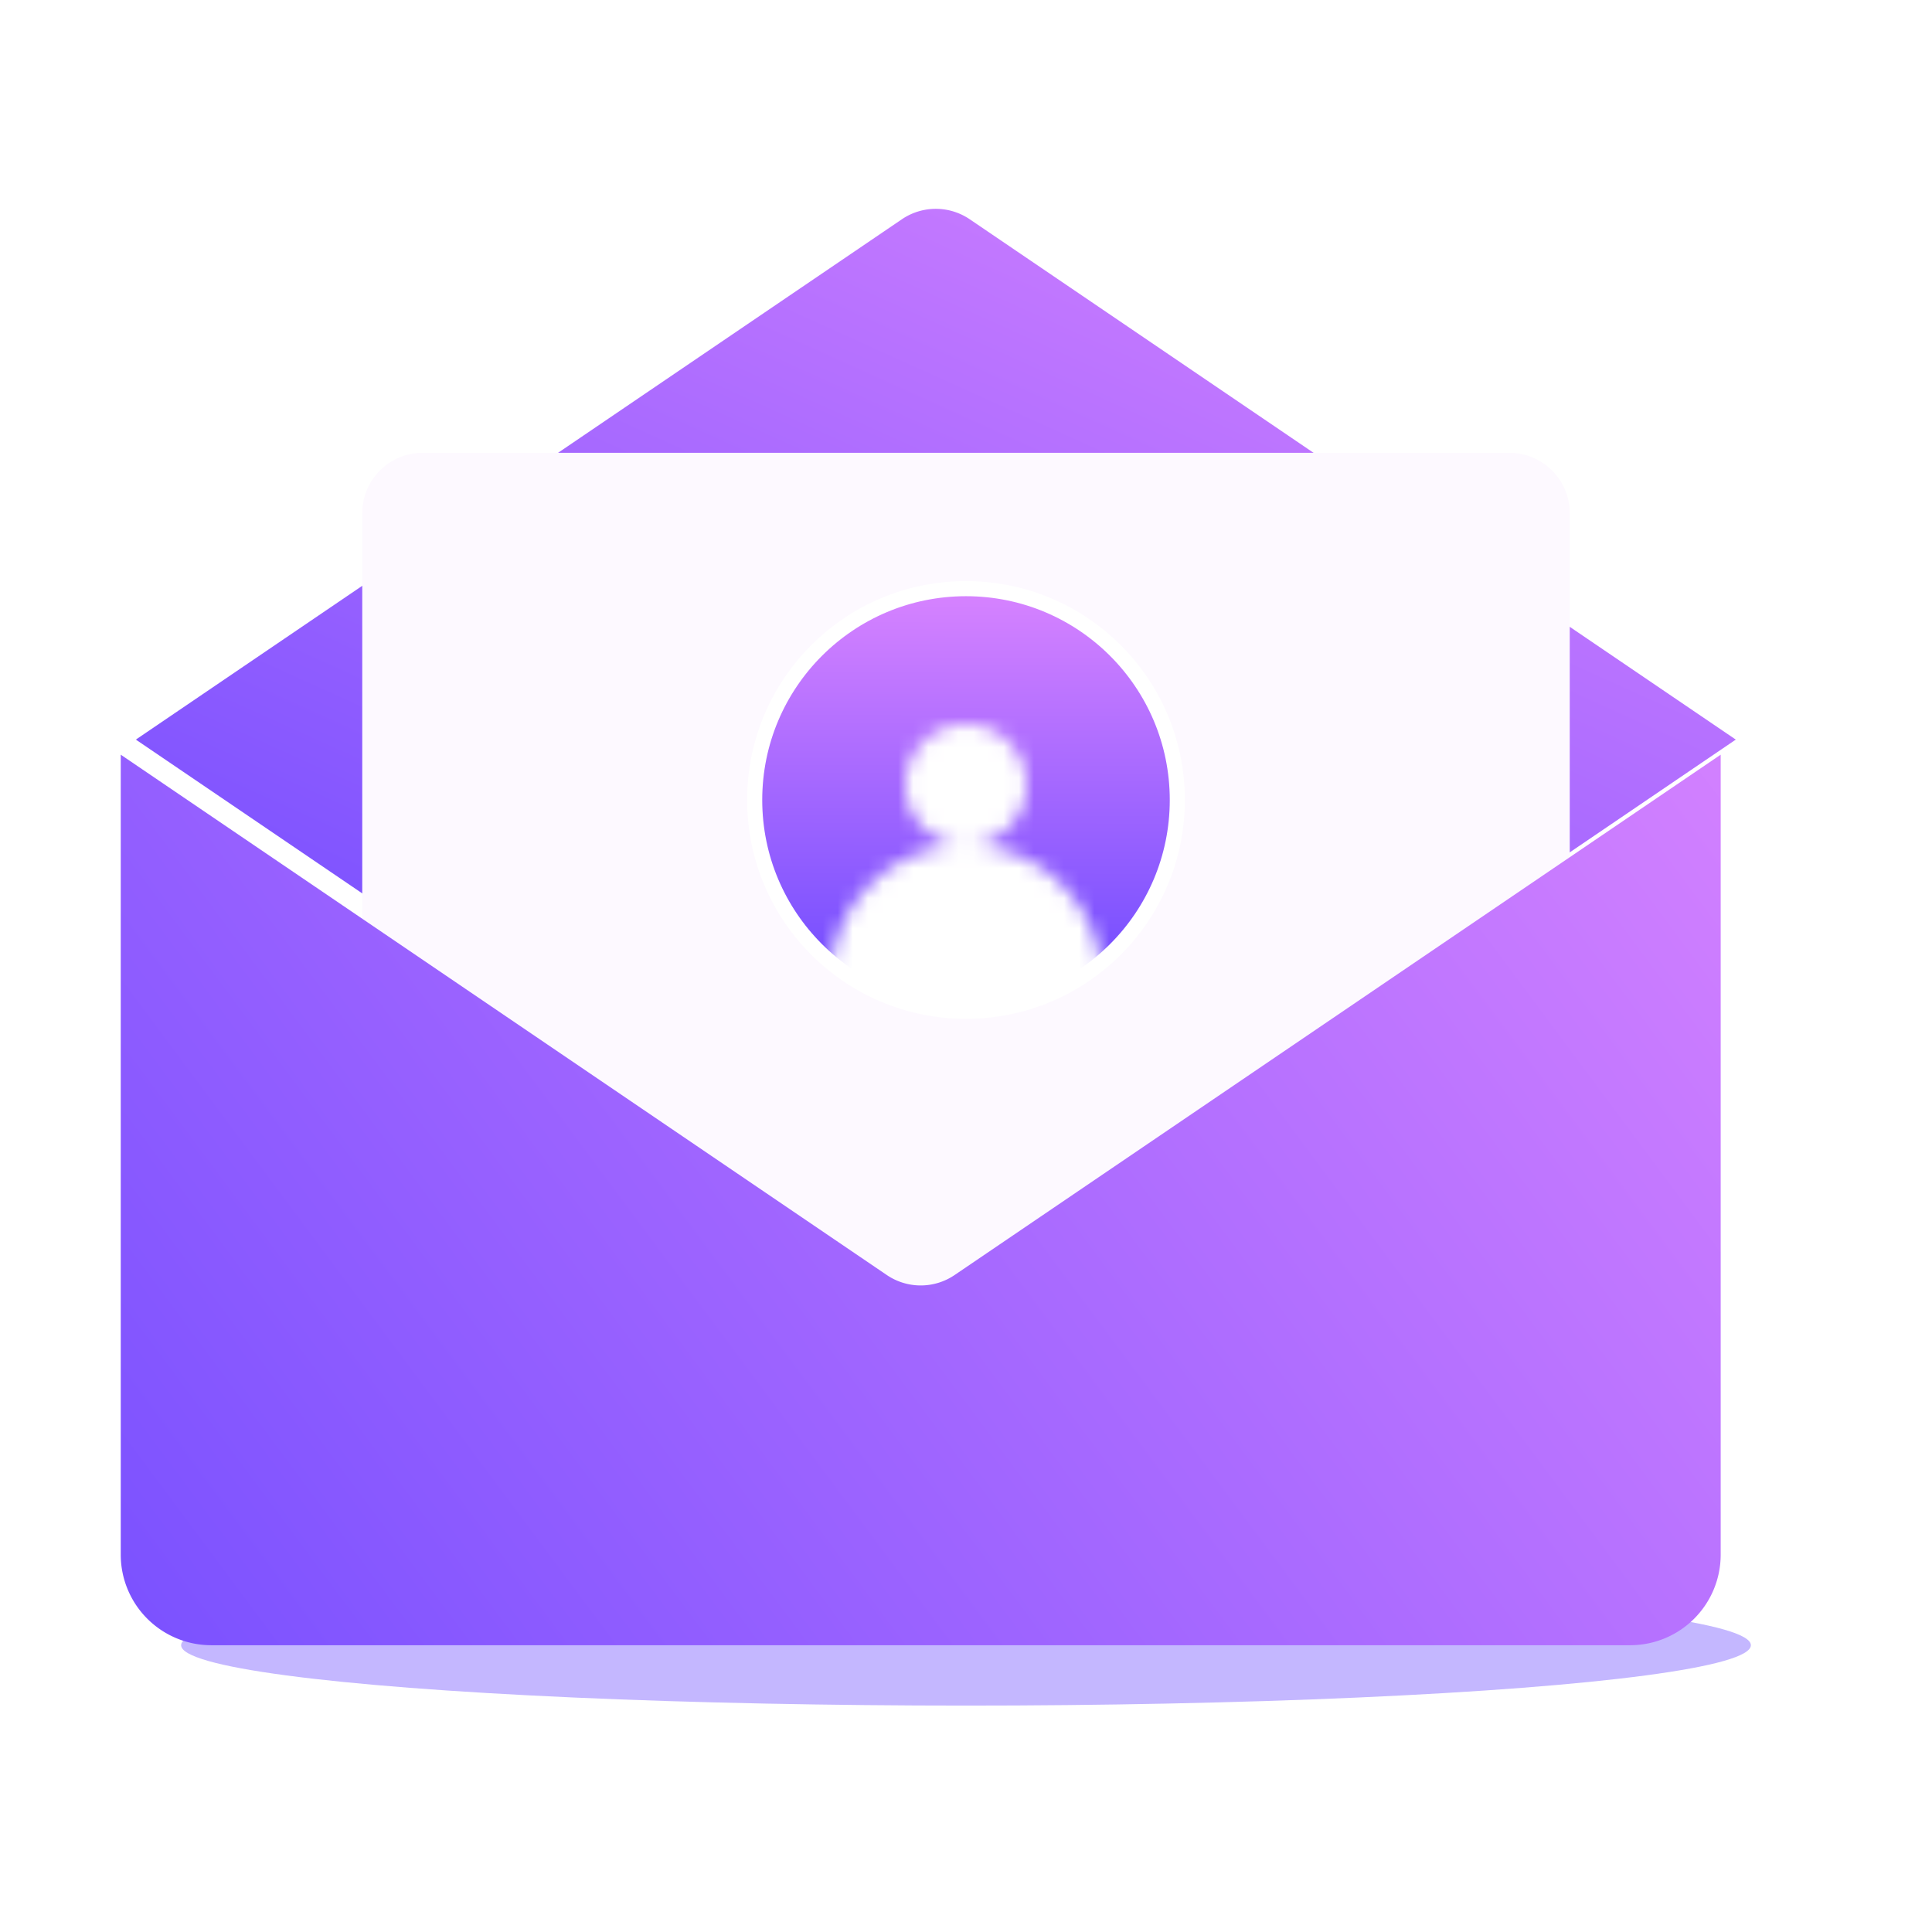 <svg xmlns="http://www.w3.org/2000/svg" width="128" height="128" fill="none" viewBox="0 0 128 128">
    <g filter="url(#a)" opacity=".8">
        <ellipse cx="64" cy="109" fill="#6D4AFF" fill-opacity=".5" rx="52" ry="4" />
    </g>
    <g filter="url(#b)">
        <path
            fill="url(#c)"
            fill-rule="evenodd"
            d="m11 50 50.752-34.473a4 4 0 0 1 4.495 0L117 50 66.248 84.473a4 4 0 0 1-4.496 0L11 50Z"
            clip-rule="evenodd"
        />
    </g>
    <path fill="#FDF9FF" d="M24 34a4 4 0 0 1 4-4h72a4 4 0 0 1 4 4v63H24V34Z" />
    <g filter="url(#d)">
        <path fill="url(#e)" d="m11 50 50.752 34.473a4 4 0 0 0 4.495 0L117 50v53a6 6 0 0 1-6 6H17a6 6 0 0 1-6-6V50Z" />
    </g>
    <circle cx="64" cy="53" r="14" fill="url(#f)" />
    <mask id="g" width="19" height="26" x="54" y="48" maskUnits="userSpaceOnUse" style="mask-type: alpha">
        <path
            fill="#fff"
            fill-rule="evenodd"
            d="M64 56a4 4 0 1 0 0-8 4 4 0 0 0 0 8Zm0 0a9 9 0 1 1 0 18 9 9 0 0 1 0-18Z"
            clip-rule="evenodd"
        />
    </mask>
    <g mask="url(#g)">
        <circle cx="64" cy="53" r="14" fill="#fff" />
    </g>
    <circle cx="64" cy="53" r="14" stroke="#fff" />
    <defs>
        <linearGradient id="c" x1="93" x2="55" y1="8" y2="91.999" gradientUnits="userSpaceOnUse">
            <stop stop-color="#D783FF" />
            <stop offset="1" stop-color="#6D4AFF" />
        </linearGradient>
        <linearGradient id="e" x1="117" x2="0" y1="38" y2="125" gradientUnits="userSpaceOnUse">
            <stop stop-color="#D783FF" />
            <stop offset="1" stop-color="#6D4AFF" />
        </linearGradient>
        <linearGradient id="f" x1="66.167" x2="66.093" y1="39.084" y2="66.183" gradientUnits="userSpaceOnUse">
            <stop stop-color="#D783FF" />
            <stop offset="1" stop-color="#6D4AFF" />
        </linearGradient>
        <filter
            id="a"
            width="128"
            height="32"
            x="0"
            y="93"
            color-interpolation-filters="sRGB"
            filterUnits="userSpaceOnUse"
        >
            <feFlood flood-opacity="0" result="BackgroundImageFix" />
            <feBlend in="SourceGraphic" in2="BackgroundImageFix" result="shape" />
            <feGaussianBlur result="effect1_foregroundBlur_46536_78598" stdDeviation="6" />
        </filter>
        <filter
            id="b"
            width="108"
            height="75.329"
            x="9"
            y="11.835"
            color-interpolation-filters="sRGB"
            filterUnits="userSpaceOnUse"
        >
            <feFlood flood-opacity="0" result="BackgroundImageFix" />
            <feBlend in="SourceGraphic" in2="BackgroundImageFix" result="shape" />
            <feColorMatrix in="SourceAlpha" result="hardAlpha" values="0 0 0 0 0 0 0 0 0 0 0 0 0 0 0 0 0 0 127 0" />
            <feOffset dy="-3" />
            <feGaussianBlur stdDeviation="1.5" />
            <feComposite in2="hardAlpha" k2="-1" k3="1" operator="arithmetic" />
            <feColorMatrix values="0 0 0 0 0.427 0 0 0 0 0.29 0 0 0 0 1 0 0 0 0.2 0" />
            <feBlend in2="shape" result="effect1_innerShadow_46536_78598" />
            <feColorMatrix in="SourceAlpha" result="hardAlpha" values="0 0 0 0 0 0 0 0 0 0 0 0 0 0 0 0 0 0 127 0" />
            <feOffset dx="-2" dy="2" />
            <feGaussianBlur stdDeviation="1" />
            <feComposite in2="hardAlpha" k2="-1" k3="1" operator="arithmetic" />
            <feColorMatrix values="0 0 0 0 1 0 0 0 0 1 0 0 0 0 1 0 0 0 0.1 0" />
            <feBlend in2="effect1_innerShadow_46536_78598" result="effect2_innerShadow_46536_78598" />
        </filter>
        <filter
            id="d"
            width="108"
            height="63"
            x="9"
            y="48"
            color-interpolation-filters="sRGB"
            filterUnits="userSpaceOnUse"
        >
            <feFlood flood-opacity="0" result="BackgroundImageFix" />
            <feBlend in="SourceGraphic" in2="BackgroundImageFix" result="shape" />
            <feColorMatrix in="SourceAlpha" result="hardAlpha" values="0 0 0 0 0 0 0 0 0 0 0 0 0 0 0 0 0 0 127 0" />
            <feOffset dy="-2" />
            <feGaussianBlur stdDeviation="1.5" />
            <feComposite in2="hardAlpha" k2="-1" k3="1" operator="arithmetic" />
            <feColorMatrix values="0 0 0 0 0.188 0 0 0 0 0.706 0 0 0 0 0.62 0 0 0 0.2 0" />
            <feBlend in2="shape" result="effect1_innerShadow_46536_78598" />
            <feColorMatrix in="SourceAlpha" result="hardAlpha" values="0 0 0 0 0 0 0 0 0 0 0 0 0 0 0 0 0 0 127 0" />
            <feOffset dx="-3" dy="2" />
            <feGaussianBlur stdDeviation="1" />
            <feComposite in2="hardAlpha" k2="-1" k3="1" operator="arithmetic" />
            <feColorMatrix values="0 0 0 0 1 0 0 0 0 1 0 0 0 0 1 0 0 0 0.1 0" />
            <feBlend in2="effect1_innerShadow_46536_78598" result="effect2_innerShadow_46536_78598" />
        </filter>
    </defs>
</svg>
